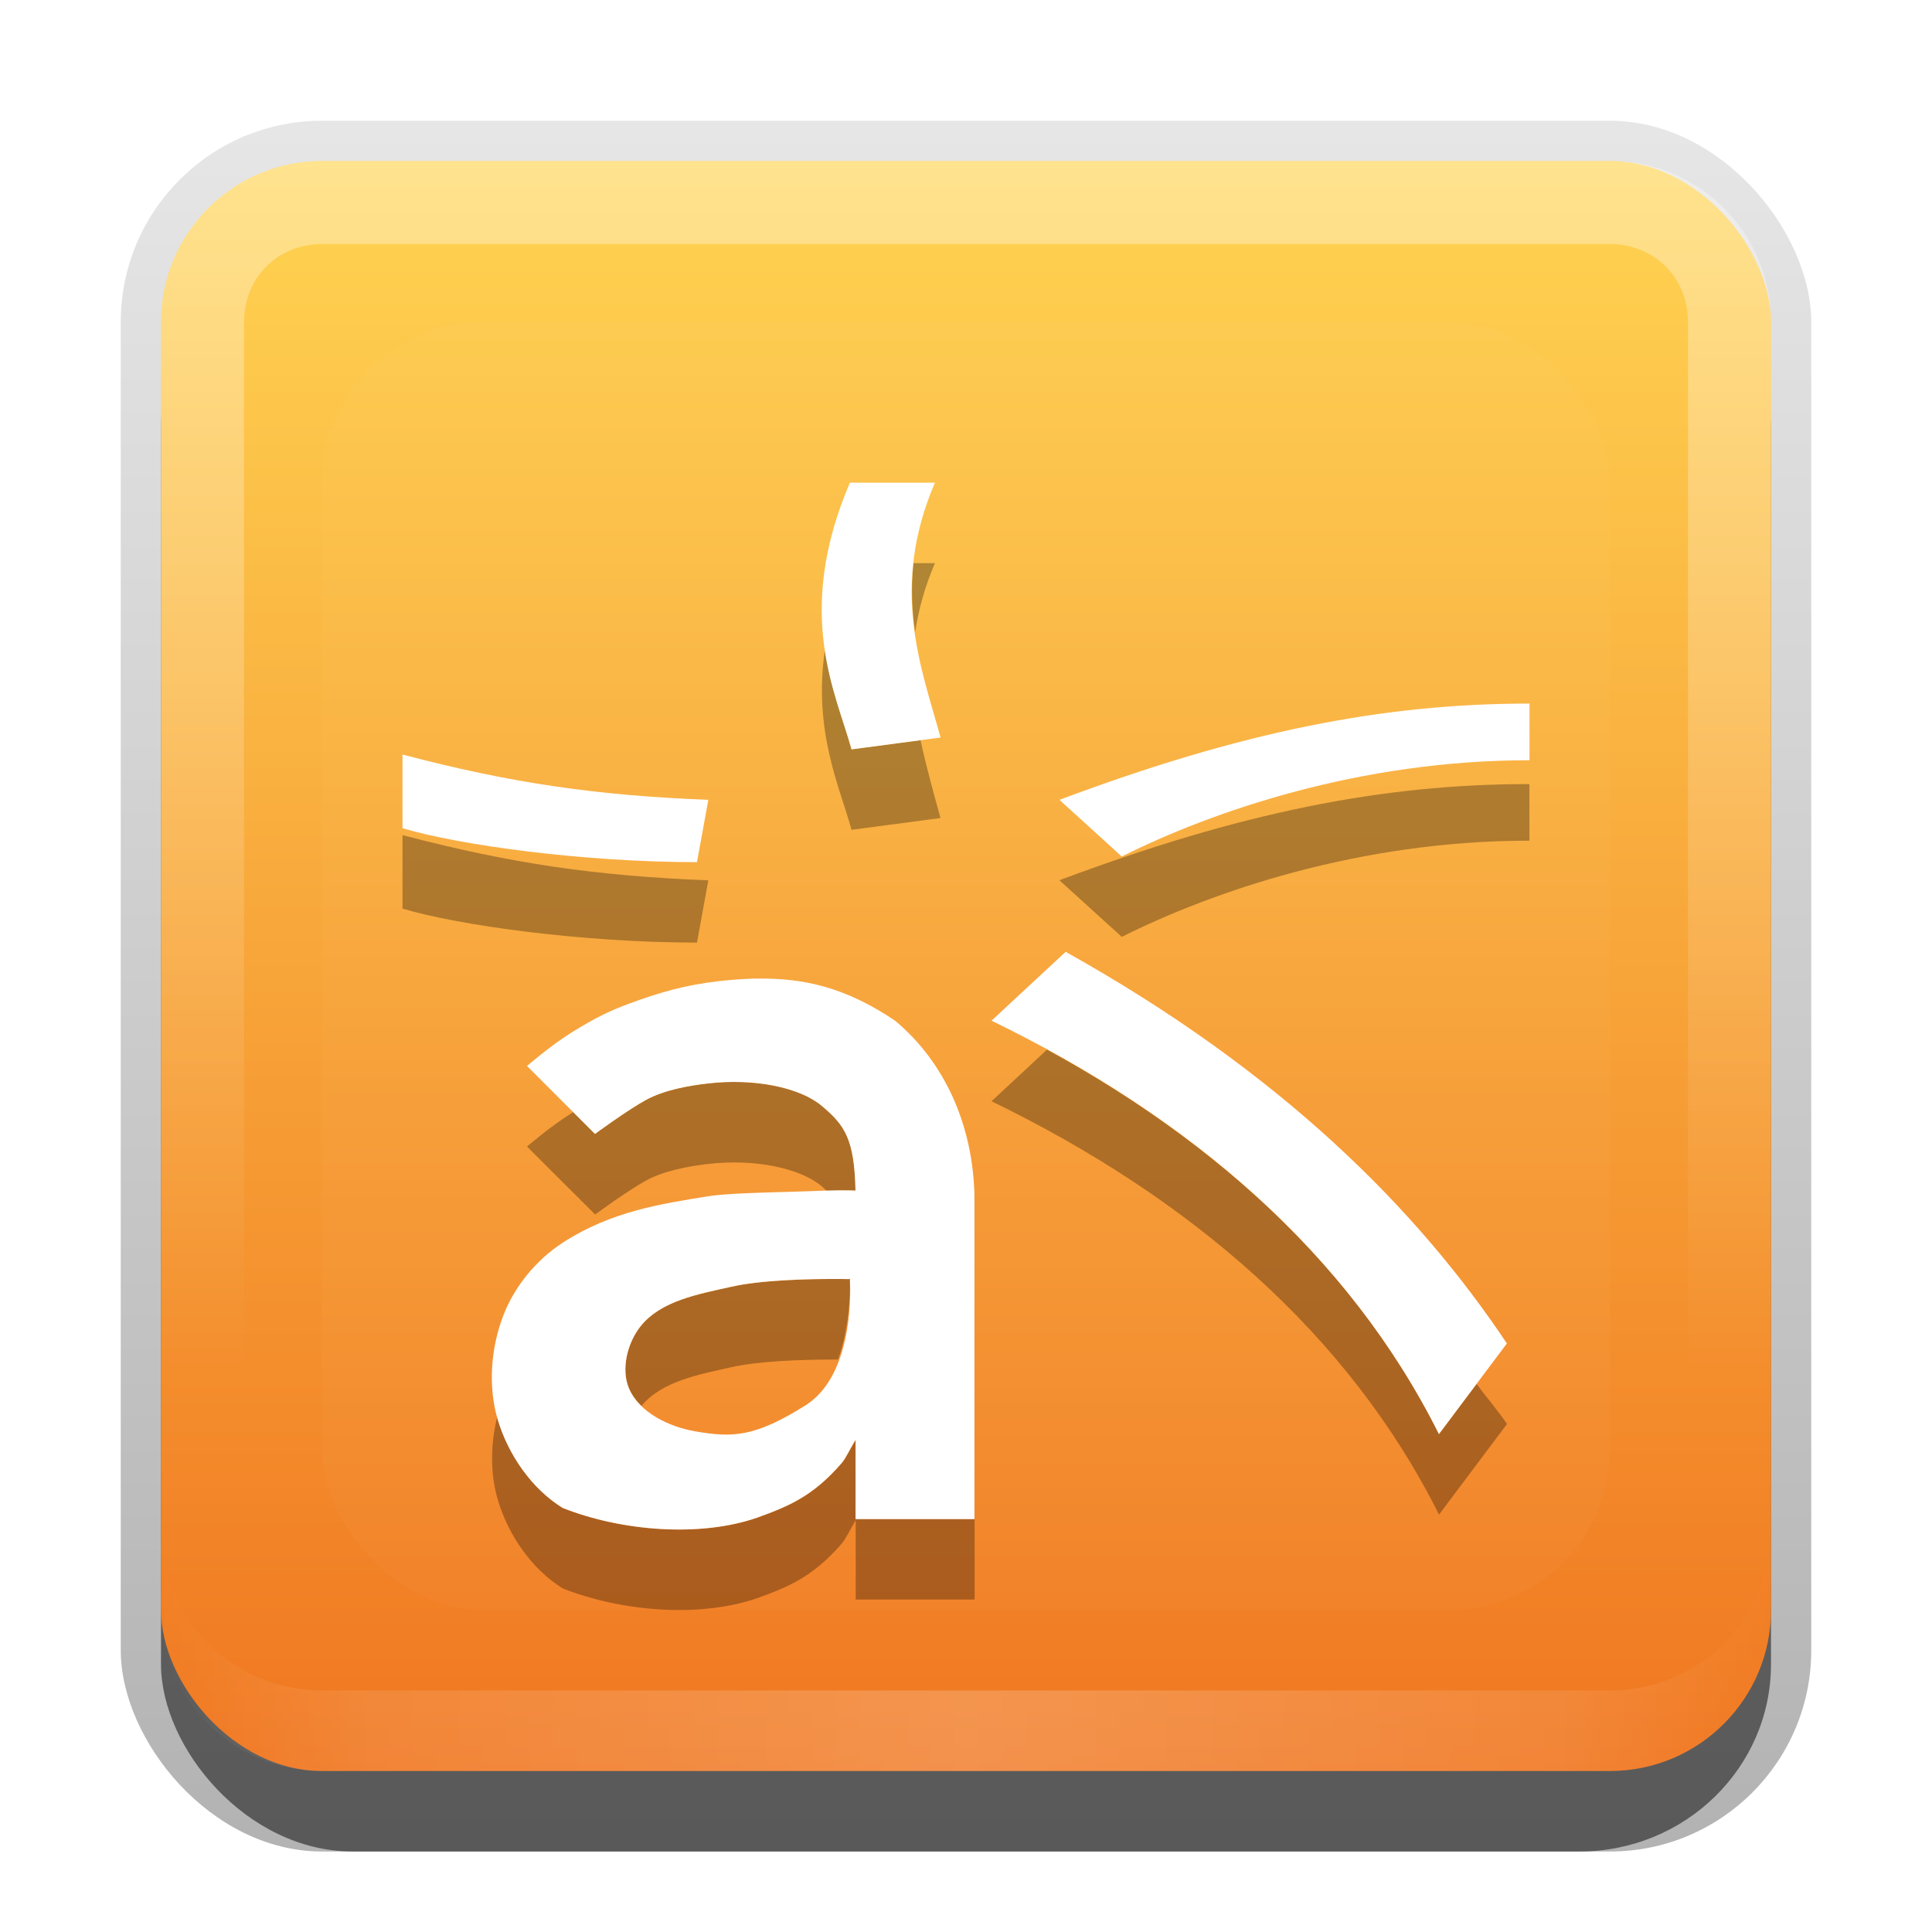 <?xml version="1.0" encoding="UTF-8"?>
<svg id="svg2" width="24" height="24" version="1.1" xmlns="http://www.w3.org/2000/svg" xmlns:cc="http://creativecommons.org/ns#" xmlns:dc="http://purl.org/dc/elements/1.1/" xmlns:rdf="http://www.w3.org/1999/02/22-rdf-syntax-ns#">
 <defs id="defs4">
  <linearGradient id="linearGradient3335" x1="11.375" x2="11.375" y1="22" y2="-9.817" gradientUnits="userSpaceOnUse">
   <stop id="stop3330" offset="0"/>
   <stop id="stop3333" stop-opacity="0" offset="1"/>
  </linearGradient>
  <linearGradient id="linearGradient3181" x1="-3.061" x2="-3.061" y1="27.258" y2="7.254" gradientTransform="translate(12.119 -7.258)" gradientUnits="userSpaceOnUse">
   <stop id="stop3189" stop-color="#f07620" offset="0"/>
   <stop id="stop3191" stop-color="#ffd452" offset="1"/>
  </linearGradient>
  <filter id="filter3194" x="-.18" y="-.18" width="1.36" height="1.36" color-interpolation-filters="sRGB">
   <feGaussianBlur id="feGaussianBlur3196" stdDeviation="1.2"/>
  </filter>
  <clipPath id="clipPath2849">
   <rect id="rect2851" x="1" y="1" width="20" height="20" rx="2" ry="2" fill="#fff" fill-rule="evenodd"/>
  </clipPath>
  <linearGradient id="linearGradient3845" x1="11" x2="21" y1="19.5" y2="19.5" gradientTransform="translate(1,-1)" gradientUnits="userSpaceOnUse" spreadMethod="reflect">
   <stop id="stop3833" stop-color="#fff" offset="0"/>
   <stop id="stop3821" stop-color="#fff" stop-opacity=".498" offset=".75"/>
   <stop id="stop3835" stop-color="#fff" stop-opacity="0" offset="1"/>
  </linearGradient>
  <linearGradient id="linearGradient3961" x1="10" x2="10" y1="1" y2="16" gradientTransform="translate(1,-1)" gradientUnits="userSpaceOnUse">
   <stop id="stop3825" stop-color="#fff" offset="0"/>
   <stop id="stop3829" stop-color="#fff" stop-opacity="0" offset="1"/>
  </linearGradient>
 </defs>
 <g id="layer1" transform="translate(0,2)">
  <g id="g3337" transform="translate(1,-1)">
   <rect id="rect3371" x=".5" y=".5" width="21" height="21.5" rx="2.5" ry="2.5" fill="url(#linearGradient3335)" opacity=".3"/>
   <rect id="rect2553" x="1" y="2" width="20" height="20" rx="2.381" ry="2.326" opacity=".5"/>
  </g>
  <rect id="rect3173" x="2" width="20" height="20" rx="2" ry="2" fill="url(#linearGradient3181)" fill-rule="evenodd"/>
  <path id="rect3050" d="m4 0c-1.108 0-2 0.892-2 2v16c0 1.108 0.892 2 2 2h16c1.108 0 2-0.892 2-2v-16c0-1.108-0.892-2-2-2h-16zm0 1.031h16c0.55 0 0.969 0.419 0.969 0.969v16c0 0.55-0.419 0.969-0.969 0.969h-16c-0.55 0-0.969-0.419-0.969-0.969v-16c0-0.55 0.419-0.969 0.969-0.969z" fill="url(#linearGradient3961)" fill-rule="evenodd" opacity=".35"/>
  <path id="path3235" d="m4 20c-1.108 0-2-0.892-2-2v-1c0 1.108 0.892 2 2 2h16c1.108 0 2-0.892 2-2v1c0 1.108-0.892 2-2 2h-16z" fill="url(#linearGradient3845)" fill-rule="evenodd" opacity=".2"/>
 </g>
 <g id="layer2" transform="translate(0,2)">
  <rect id="rect2410" transform="translate(1,-1)" x="3" y="3" width="16" height="16" rx="2" ry="2" clip-path="url(#clipPath2849)" fill="#fff" filter="url(#filter3194)" opacity=".15"/>
 </g>
 <g id="main">
  <path id="path39" d="m11.348 6.996c-0.033 0.304-0.018 0.586 0.02 0.855 0.042-0.27 0.116-0.553 0.246-0.855h-0.266zm-1.1 1.07c-0.15 1.02 0.187 1.718 0.33 2.242l1.105-0.146c-0.082-0.301-0.174-0.626-0.248-0.967l-0.857 0.113c-0.09-0.331-0.256-0.736-0.33-1.242zm8.752 1.674c-1.829 0-3.589 0.351-5.84 1.195l0.775 0.703c1.126-0.563 2.954-1.195 5.064-1.195v-0.703zm-14 0.633v0.914c0.704 0.211 2.251 0.422 3.658 0.422l0.141-0.773c-1.402-0.055-2.462-0.211-3.799-0.562zm8.006 2.666-0.689 0.641c2.462 1.196 4.433 2.884 5.559 5.135l0.844-1.125c-0.11-0.166-0.255-0.332-0.377-0.498l-0.467 0.623c-1.018-2.036-2.731-3.608-4.869-4.775zm-3.787 0.402c-0.139-0.005-0.286 3.28e-4 -0.432 0.018-0.226 0.027-0.533 0.08-0.762 0.205-0.229 0.125-0.633 0.422-0.633 0.422l-0.271-0.271c-0.004 0.002-0.006 0.003-0.01 0.006-0.278 0.173-0.564 0.422-0.564 0.422l0.846 0.844s0.404-0.297 0.633-0.422c0.229-0.125 0.535-0.178 0.762-0.205 0.584-0.069 1.147 0.049 1.418 0.275 0.026 0.021 0.043 0.042 0.066 0.062 0.117-0.003 0.243-0.012 0.357-0.008-0.014-0.644-0.135-0.814-0.424-1.055-0.203-0.169-0.569-0.278-0.986-0.293zm1.262 2.447c-0.471-0.003-1.034 0.015-1.4 0.098-0.399 0.09-0.871 0.171-1.125 0.492-0.163 0.206-0.245 0.533-0.141 0.773 0.035 0.081 0.09 0.15 0.154 0.213 0.257-0.309 0.718-0.39 1.111-0.479 0.349-0.079 0.874-0.097 1.33-0.096 0.168-0.46 0.148-0.975 0.148-0.975 0-0.009 0.001-0.018 0.002-0.027-0.027-4.2e-4 -0.052 2.1e-4 -0.08 0zm-4.303 1.707c-0.085 0.342-0.091 0.712 0.008 1.043 0.13 0.433 0.42 0.856 0.805 1.094 0.74 0.293 1.714 0.365 2.416 0.121 0.391-0.141 0.695-0.268 1.049-0.678 0.057-0.067 0.102-0.173 0.174-0.291v0.986h1.477v-1h-1.477v-0.986c-0.072 0.118-0.117 0.225-0.174 0.291-0.353 0.41-0.658 0.537-1.049 0.678-0.702 0.244-1.676 0.172-2.416-0.121-0.385-0.238-0.675-0.66-0.805-1.094-0.004-0.014-0.004-0.029-0.008-0.043z" color="#000000" opacity=".3" style="text-decoration-line:none;text-indent:0;text-transform:none"/>
  <path id="base" transform="translate(4,4)" d="m6.558 1.996c-0.699 1.632-0.168 2.623 0.02 3.313l1.106-0.147c-0.234-0.857-0.637-1.843-0.07-3.166zm8.442 2.744c-1.829 0-3.588 0.352-5.839 1.196l0.774 0.704c1.126-0.563 2.955-1.196 5.065-1.196zm-14 0.633v0.915c0.704 0.211 2.251 0.422 3.658 0.422l0.141-0.774c-1.402-0.055-2.462-0.211-3.799-0.563zm8.238 2.451-0.921 0.855c2.462 1.196 4.432 2.884 5.558 5.136l0.844-1.126c-1.115-1.672-2.814-3.377-5.481-4.865zm-3.858 0.332c-0.141 4e-3 -0.287 0.014-0.44 0.031-0.432 0.048-0.763 0.147-1.126 0.281-0.246 0.091-0.425 0.179-0.704 0.352-0.278 0.173-0.563 0.422-0.563 0.422l0.844 0.844s0.404-0.297 0.633-0.422c0.229-0.125 0.536-0.178 0.763-0.204 0.584-0.069 1.147 0.049 1.418 0.275 0.288 0.241 0.408 0.412 0.422 1.055-0.26-0.011-0.516 8e-3 -0.809 0.015-0.262 7e-3 -0.802 0.019-1.02 0.055-0.582 0.095-1.205 0.185-1.812 0.58-0.323 0.211-0.593 0.537-0.732 0.897-0.157 0.405-0.195 0.885-0.07 1.302 0.13 0.433 0.42 0.855 0.805 1.093 0.74 0.293 1.714 0.365 2.416 0.121 0.391-0.141 0.695-0.267 1.049-0.677 0.057-0.067 0.102-0.173 0.174-0.29v0.985h1.477v-4.01c-0.016-0.875-0.365-1.663-0.985-2.181-0.604-0.408-1.129-0.537-1.741-0.523zm1.101 3.733c0.028 2.1e-4 0.052-4.2e-4 0.079 0-6.4e-4 9e-3 -2e-3 0.017-2e-3 0.026 0 0 0.079 1.147-0.552 1.543-0.631 0.396-0.906 0.402-1.367 0.323-0.322-0.055-0.694-0.23-0.824-0.53-0.104-0.24-0.022-0.568 0.141-0.774 0.254-0.321 0.726-0.402 1.126-0.492 0.366-0.083 0.929-0.1 1.4-0.097z" color="#000000" fill="#fff" style="text-decoration-line:none;text-indent:0;text-transform:none"/>
 </g>
</svg>

